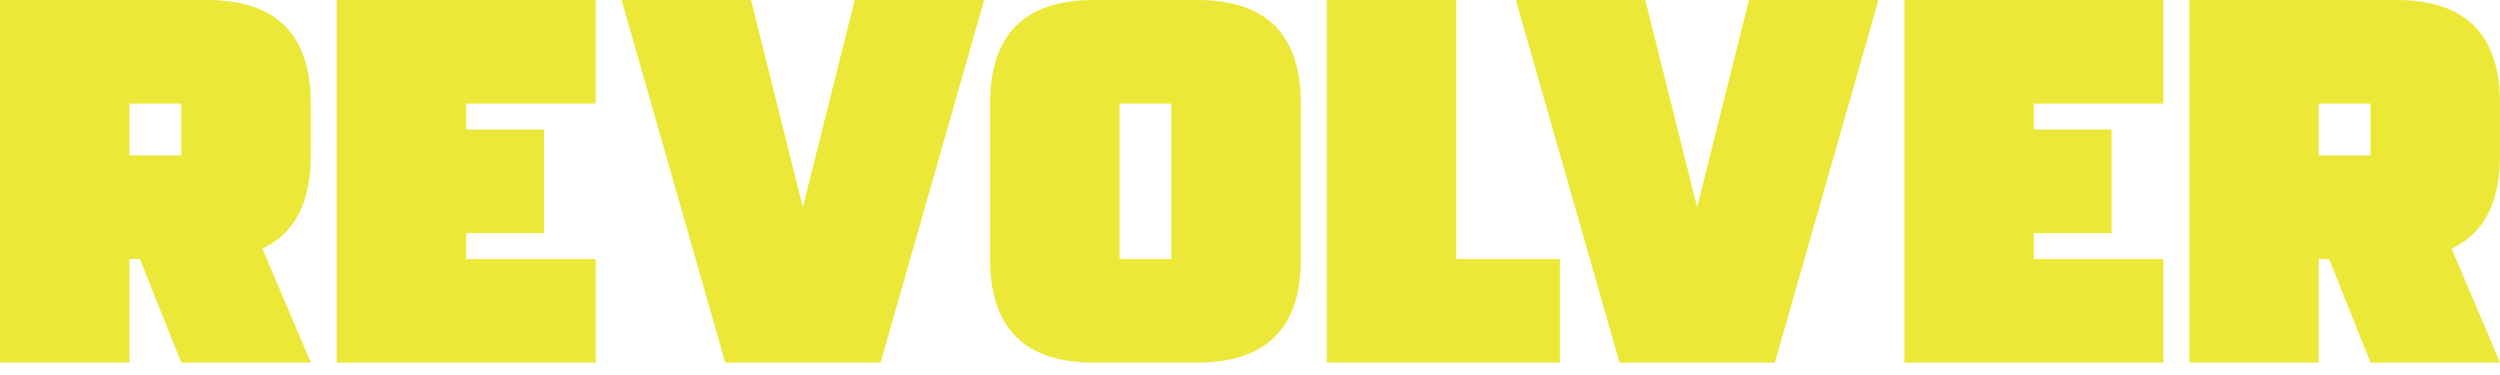<svg width="100" height="15" viewBox="0 0 100 15" fill="none" xmlns="http://www.w3.org/2000/svg">
<g clip-path="url(#clip0_119_299)">
<path d="M10.495 9.945L12.431 14.503H7.252L5.595 10.359H5.18V14.503H0V0H8.288C11.05 0 12.431 1.381 12.431 4.144V6.216C12.431 8.101 11.786 9.344 10.495 9.945ZM7.252 6.216V4.144H5.18V6.216H7.252Z" fill="#EBE838"/>
<path d="M13.468 0H23.827V4.144H18.647V5.18H21.756V9.324H18.647V10.361H23.827V14.505H13.468V0Z" fill="#EBE838"/>
<path d="M34.187 0H39.367L35.224 14.503H29.008L24.863 0H30.042L32.114 8.288L34.187 0Z" fill="#EBE838"/>
<path d="M39.604 10.359V4.144C39.604 1.381 40.985 0 43.748 0H47.892C50.654 0 52.035 1.381 52.035 4.144V10.359C52.035 13.122 50.654 14.503 47.892 14.503H43.748C40.985 14.503 39.604 13.122 39.604 10.359ZM44.783 4.144V10.359H46.855V4.144H44.783Z" fill="#EBE838"/>
<path d="M53.072 0H58.251V10.359H62.395V14.503H53.071V0H53.072Z" fill="#EBE838"/>
<path d="M69.958 0H75.139L70.995 14.503H64.779L60.634 0H65.813L67.885 8.288L69.958 0Z" fill="#EBE838"/>
<path d="M76.174 0H86.534V4.144H81.353V5.18H84.462V9.324H81.353V10.361H86.534V14.505H76.174V0Z" fill="#EBE838"/>
<path d="M98.063 9.945L100 14.503H94.821L93.163 10.359H92.749V14.503H87.57V0H95.858C98.62 0 100.002 1.381 100.002 4.144V6.216C100.002 8.101 99.356 9.344 98.065 9.945H98.063ZM94.821 6.216V4.144H92.749V6.216H94.821Z" fill="#EBE838"/>
</g>
<defs>
<clipPath id="clip0_119_299">
<rect width="100" height="14.503" fill="white"/>
</clipPath>
</defs>
</svg>
